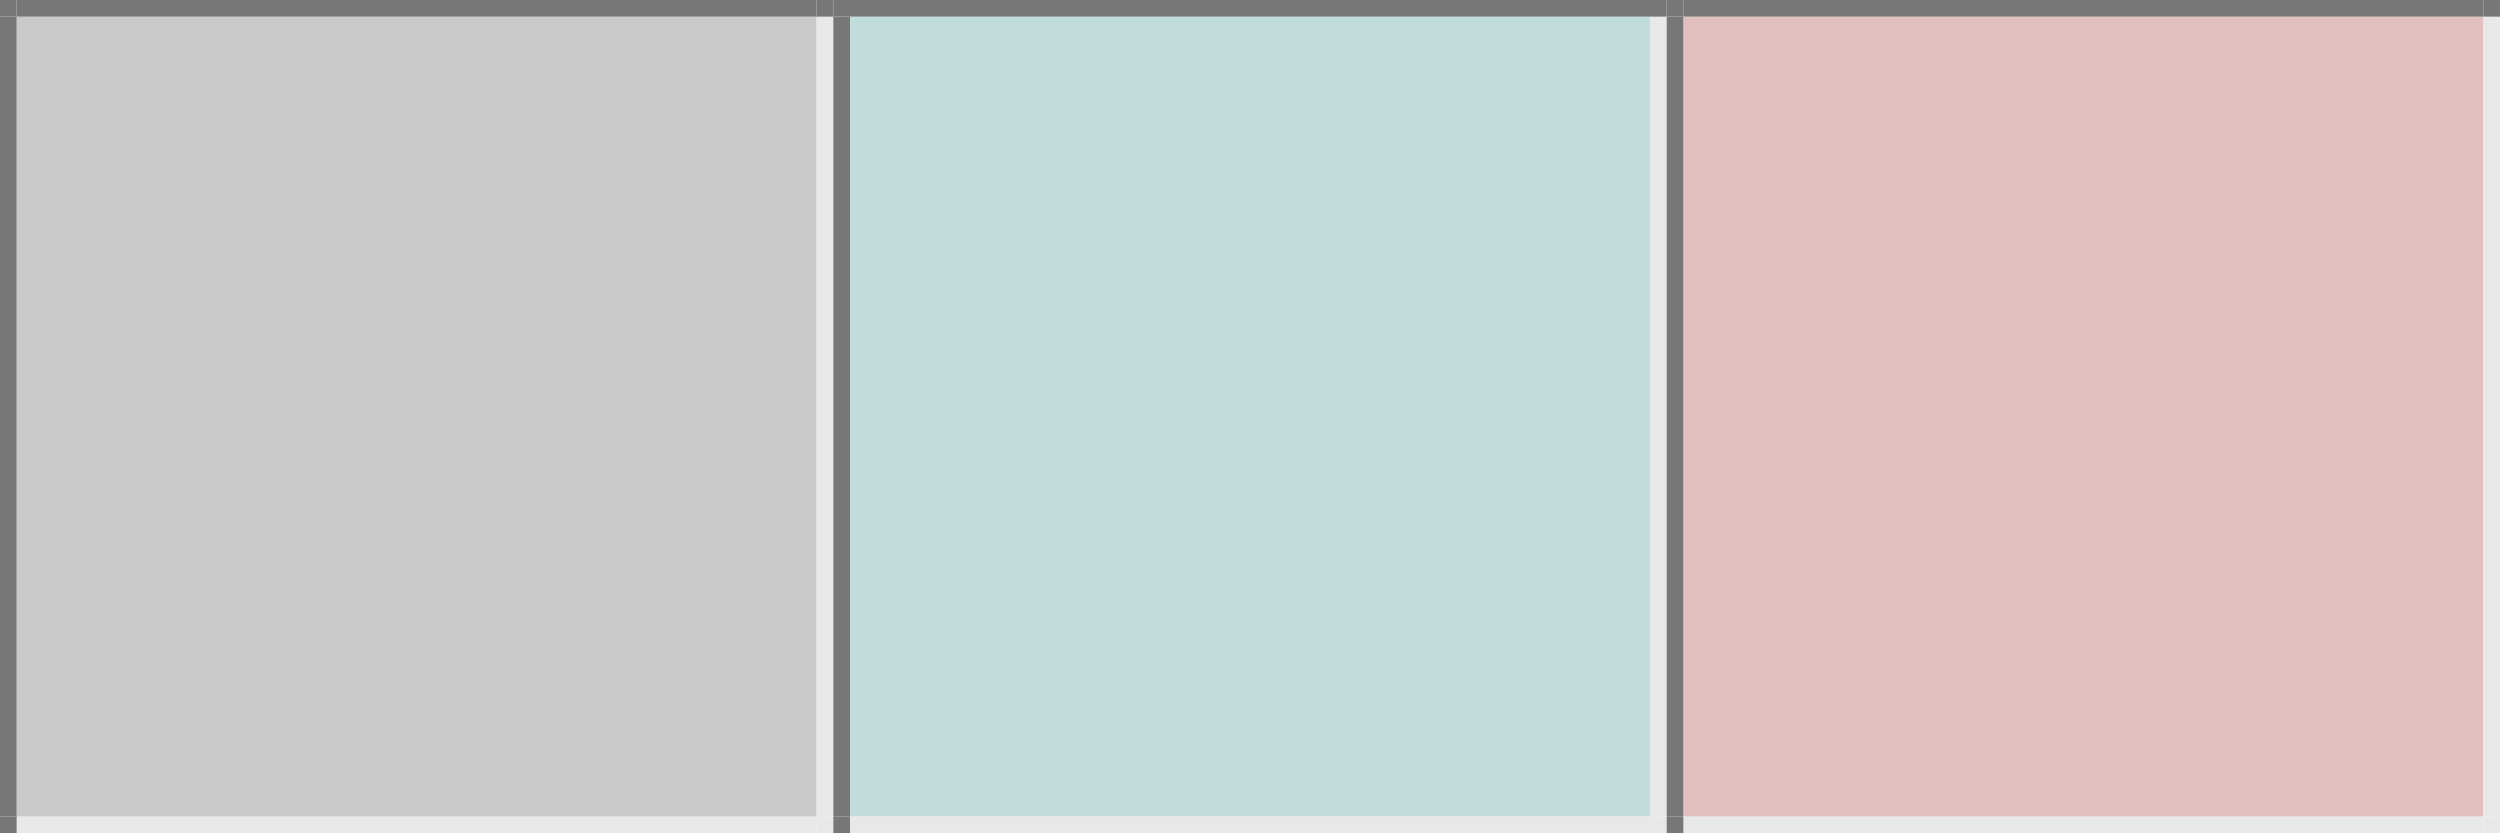 <?xml version="1.0" encoding="UTF-8" standalone="no"?>
<!-- Created with Inkscape (http://www.inkscape.org/) -->

<svg
   width="150"
   height="50"
   viewBox="0 0 150 50"
   version="1.1"
   id="svg8"
   inkscape:version="1.4 (e7c3feb100, 2024-10-09)"
   sodipodi:docname="pager.svg"
   xmlns:inkscape="http://www.inkscape.org/namespaces/inkscape"
   xmlns:sodipodi="http://sodipodi.sourceforge.net/DTD/sodipodi-0.dtd"
   xmlns="http://www.w3.org/2000/svg"
   xmlns:svg="http://www.w3.org/2000/svg"
   xmlns:rdf="http://www.w3.org/1999/02/22-rdf-syntax-ns#"
   xmlns:cc="http://creativecommons.org/ns#"
   xmlns:dc="http://purl.org/dc/elements/1.1/">
  <defs
     id="defs2">
    <linearGradient
       id="hiedge"
       inkscape:swatch="solid">
      <stop
         style="stop-color:#ffffff;stop-opacity:0.463;"
         offset="0"
         id="stop857" />
    </linearGradient>
    <linearGradient
       id="loedge"
       inkscape:swatch="solid">
      <stop
         style="stop-color:#000000;stop-opacity:0.463;"
         offset="0"
         id="stop843" />
    </linearGradient>
  </defs>
  <style
     id="current-color-scheme"
     type="text/css">
      .ColorScheme-Text {
      }
      .ColorScheme-Background{
      }
      .ColorScheme-Highlight{
      }
      .ColorScheme-ViewText {
      }
      .ColorScheme-ViewBackground{
      }
      .ColorScheme-ViewHover {
      }
      .ColorScheme-ViewFocus{
      }
      .ColorScheme-ButtonText {
      }
      .ColorScheme-ButtonBackground{
      }
      .ColorScheme-ButtonHover {
      }
      .ColorScheme-ButtonFocus{
      }
  </style>
  <sodipodi:namedview
     id="base"
     pagecolor="#ffffff"
     bordercolor="#666666"
     borderopacity="1.0"
     inkscape:pageopacity="0.0"
     inkscape:pageshadow="2"
     inkscape:zoom="4.977614"
     inkscape:cx="56.151401"
     inkscape:cy="27.422777"
     inkscape:document-units="px"
     inkscape:current-layer="layer1"
     showgrid="true"
     units="px"
     inkscape:pagecheckerboard="true"
     inkscape:showpageshadow="false"
     fit-margin-top="30"
     fit-margin-left="30"
     fit-margin-right="30"
     fit-margin-bottom="30"
     inkscape:deskcolor="#d1d1d1"
     inkscape:window-width="1268"
     inkscape:window-height="690"
     inkscape:window-x="404"
     inkscape:window-y="197"
     inkscape:window-maximized="0" />
  <g
     inkscape:label="Layer 1"
     inkscape:groupmode="layer"
     id="layer1"
     transform="translate(-126.143,-286.377)">
    <rect
       style="opacity:1;fill:#949494;fill-opacity:0.501;fill-rule:evenodd;stroke:none;stroke-width:2.135;stroke-linecap:square;stroke-linejoin:miter;stroke-miterlimit:4;stroke-dasharray:none;stroke-opacity:1;paint-order:normal"
       id="normal-center"
       width="48"
       height="48"
       x="127.143"
       y="287.377"
       class="ColorScheme-Background" />
    <rect
       y="335.377"
       x="127.143"
       height="1"
       width="48"
       id="normal-bottom"
       style="opacity:1;fill:#e8e8e8;fill-opacity:1;fill-rule:evenodd;stroke:none;stroke-width:2.135;stroke-linecap:square;stroke-linejoin:miter;stroke-miterlimit:4;stroke-dasharray:none;stroke-opacity:1;paint-order:normal" />
    <rect
       style="opacity:1;fill:#777777;fill-opacity:1;fill-rule:evenodd;stroke:none;stroke-width:2.135;stroke-linecap:square;stroke-linejoin:miter;stroke-miterlimit:4;stroke-dasharray:none;stroke-opacity:1;paint-order:normal"
       id="normal-top"
       width="48"
       height="1"
       x="127.143"
       y="286.377" />
    <rect
       y="287.377"
       x="126.143"
       height="48"
       width="1"
       id="normal-left"
       style="opacity:1;fill:#777777;fill-opacity:1;fill-rule:evenodd;stroke:none;stroke-width:2.135;stroke-linecap:square;stroke-linejoin:miter;stroke-miterlimit:4;stroke-dasharray:none;stroke-opacity:1;paint-order:normal" />
    <rect
       style="opacity:1;fill:#e8e8e8;fill-opacity:1;fill-rule:evenodd;stroke:none;stroke-width:2.135;stroke-linecap:square;stroke-linejoin:miter;stroke-miterlimit:4;stroke-dasharray:none;stroke-opacity:1;paint-order:normal"
       id="normal-right"
       width="1"
       height="48"
       x="175.143"
       y="287.377" />
    <rect
       y="335.377"
       x="175.143"
       height="1"
       width="1"
       id="normal-bottomright"
       style="opacity:1;fill:#e8e8e8;fill-opacity:1;fill-rule:evenodd;stroke:none;stroke-width:2.135;stroke-linecap:square;stroke-linejoin:miter;stroke-miterlimit:4;stroke-dasharray:none;stroke-opacity:1;paint-order:normal" />
    <rect
       style="opacity:1;fill:#777777;fill-opacity:1;fill-rule:evenodd;stroke:none;stroke-width:2.135;stroke-linecap:square;stroke-linejoin:miter;stroke-miterlimit:4;stroke-dasharray:none;stroke-opacity:1;paint-order:normal"
       id="normal-bottomleft"
       width="1"
       height="1"
       x="126.143"
       y="335.377" />
    <rect
       style="opacity:1;fill:#777777;fill-opacity:1;fill-rule:evenodd;stroke:none;stroke-width:2.135;stroke-linecap:square;stroke-linejoin:miter;stroke-miterlimit:4;stroke-dasharray:none;stroke-opacity:1;paint-order:normal"
       id="normal-topright"
       width="1"
       height="1"
       x="175.143"
       y="286.377" />
    <rect
       style="opacity:1;fill:#777777;fill-opacity:1;fill-rule:evenodd;stroke:none;stroke-width:2.135;stroke-linecap:square;stroke-linejoin:miter;stroke-miterlimit:4;stroke-dasharray:none;stroke-opacity:1;paint-order:normal"
       id="normal-topleft"
       width="1"
       height="1"
       x="126.143"
       y="286.377" />
    <rect
       y="287.377"
       x="177.143"
       height="48"
       width="48"
       id="active-center"
       style="opacity:1;fill:#80b7b5;fill-opacity:0.496;fill-rule:evenodd;stroke:none;stroke-width:2.135;stroke-linecap:square;stroke-linejoin:miter;stroke-miterlimit:4;stroke-dasharray:none;stroke-opacity:1;paint-order:normal"
       class="ColorScheme-Highlight" />
    <rect
       style="opacity:1;fill:#e8e8e8;fill-opacity:1;fill-rule:evenodd;stroke:none;stroke-width:2.135;stroke-linecap:square;stroke-linejoin:miter;stroke-miterlimit:4;stroke-dasharray:none;stroke-opacity:1;paint-order:normal"
       id="active-bottom"
       width="48"
       height="1"
       x="177.143"
       y="335.377" />
    <rect
       y="286.377"
       x="177.143"
       height="1"
       width="48"
       id="active-top"
       style="opacity:1;fill:#777777;fill-opacity:1;fill-rule:evenodd;stroke:none;stroke-width:2.135;stroke-linecap:square;stroke-linejoin:miter;stroke-miterlimit:4;stroke-dasharray:none;stroke-opacity:1;paint-order:normal" />
    <rect
       style="opacity:1;fill:#777777;fill-opacity:1;fill-rule:evenodd;stroke:none;stroke-width:2.135;stroke-linecap:square;stroke-linejoin:miter;stroke-miterlimit:4;stroke-dasharray:none;stroke-opacity:1;paint-order:normal"
       id="active-left"
       width="1"
       height="48"
       x="176.143"
       y="287.377" />
    <rect
       y="287.377"
       x="225.143"
       height="48"
       width="1"
       id="active-right"
       style="opacity:1;fill:#e8e8e8;fill-opacity:1;fill-rule:evenodd;stroke:none;stroke-width:2.135;stroke-linecap:square;stroke-linejoin:miter;stroke-miterlimit:4;stroke-dasharray:none;stroke-opacity:1;paint-order:normal" />
    <rect
       style="opacity:1;fill:#e8e8e8;fill-opacity:1;fill-rule:evenodd;stroke:none;stroke-width:2.135;stroke-linecap:square;stroke-linejoin:miter;stroke-miterlimit:4;stroke-dasharray:none;stroke-opacity:1;paint-order:normal"
       id="active-bottomright"
       width="1"
       height="1"
       x="225.143"
       y="335.377" />
    <rect
       y="335.377"
       x="176.143"
       height="1"
       width="1"
       id="active-bottomleft"
       style="opacity:1;fill:#777777;fill-opacity:1;fill-rule:evenodd;stroke:none;stroke-width:2.135;stroke-linecap:square;stroke-linejoin:miter;stroke-miterlimit:4;stroke-dasharray:none;stroke-opacity:1;paint-order:normal" />
    <rect
       y="286.377"
       x="225.143"
       height="1"
       width="1"
       id="active-topright"
       style="opacity:1;fill:#777777;fill-opacity:1;fill-rule:evenodd;stroke:none;stroke-width:2.135;stroke-linecap:square;stroke-linejoin:miter;stroke-miterlimit:4;stroke-dasharray:none;stroke-opacity:1;paint-order:normal" />
    <rect
       y="286.377"
       x="176.143"
       height="1"
       width="1"
       id="active-topleft"
       style="opacity:1;fill:#777777;fill-opacity:1;fill-rule:evenodd;stroke:none;stroke-width:2.135;stroke-linecap:square;stroke-linejoin:miter;stroke-miterlimit:4;stroke-dasharray:none;stroke-opacity:1;paint-order:normal" />
    <rect
       class="ColorScheme-Highlight"
       style="opacity:1;fill:#c68181;fill-opacity:0.507;fill-rule:evenodd;stroke:none;stroke-width:2.135;stroke-linecap:square;stroke-linejoin:miter;stroke-miterlimit:4;stroke-dasharray:none;stroke-opacity:1;paint-order:normal"
       id="hover-center"
       width="48"
       height="48"
       x="227.143"
       y="287.377" />
    <rect
       y="335.377"
       x="227.143"
       height="1"
       width="48"
       id="hover-bottom"
       style="opacity:1;fill:#e8e8e8;fill-opacity:1;fill-rule:evenodd;stroke:none;stroke-width:2.135;stroke-linecap:square;stroke-linejoin:miter;stroke-miterlimit:4;stroke-dasharray:none;stroke-opacity:1;paint-order:normal" />
    <rect
       style="opacity:1;fill:#777777;fill-opacity:1;fill-rule:evenodd;stroke:none;stroke-width:2.135;stroke-linecap:square;stroke-linejoin:miter;stroke-miterlimit:4;stroke-dasharray:none;stroke-opacity:1;paint-order:normal"
       id="hover-top"
       width="48"
       height="1"
       x="227.143"
       y="286.377" />
    <rect
       y="287.377"
       x="226.143"
       height="48"
       width="1"
       id="hover-left"
       style="opacity:1;fill:#777777;fill-opacity:1;fill-rule:evenodd;stroke:none;stroke-width:2.135;stroke-linecap:square;stroke-linejoin:miter;stroke-miterlimit:4;stroke-dasharray:none;stroke-opacity:1;paint-order:normal" />
    <rect
       style="opacity:1;fill:#e8e8e8;fill-opacity:1;fill-rule:evenodd;stroke:none;stroke-width:2.135;stroke-linecap:square;stroke-linejoin:miter;stroke-miterlimit:4;stroke-dasharray:none;stroke-opacity:1;paint-order:normal"
       id="hover-right"
       width="1"
       height="48"
       x="275.143"
       y="287.377" />
    <rect
       y="335.377"
       x="275.143"
       height="1"
       width="1"
       id="hover-bottomright"
       style="opacity:1;fill:#e8e8e8;fill-opacity:1;fill-rule:evenodd;stroke:none;stroke-width:2.135;stroke-linecap:square;stroke-linejoin:miter;stroke-miterlimit:4;stroke-dasharray:none;stroke-opacity:1;paint-order:normal" />
    <rect
       style="opacity:1;fill:#777777;fill-opacity:1;fill-rule:evenodd;stroke:none;stroke-width:2.135;stroke-linecap:square;stroke-linejoin:miter;stroke-miterlimit:4;stroke-dasharray:none;stroke-opacity:1;paint-order:normal"
       id="hover-bottomleft"
       width="1"
       height="1"
       x="226.143"
       y="335.377" />
    <rect
       style="opacity:1;fill:#777777;fill-opacity:1;fill-rule:evenodd;stroke:none;stroke-width:2.135;stroke-linecap:square;stroke-linejoin:miter;stroke-miterlimit:4;stroke-dasharray:none;stroke-opacity:1;paint-order:normal"
       id="hover-topright"
       width="1"
       height="1"
       x="275.143"
       y="286.377" />
    <rect
       style="opacity:1;fill:#777777;fill-opacity:1;fill-rule:evenodd;stroke:none;stroke-width:2.135;stroke-linecap:square;stroke-linejoin:miter;stroke-miterlimit:4;stroke-dasharray:none;stroke-opacity:1;paint-order:normal"
       id="hover-topleft"
       width="1"
       height="1"
       x="226.143"
       y="286.377" />
  </g>
</svg>
